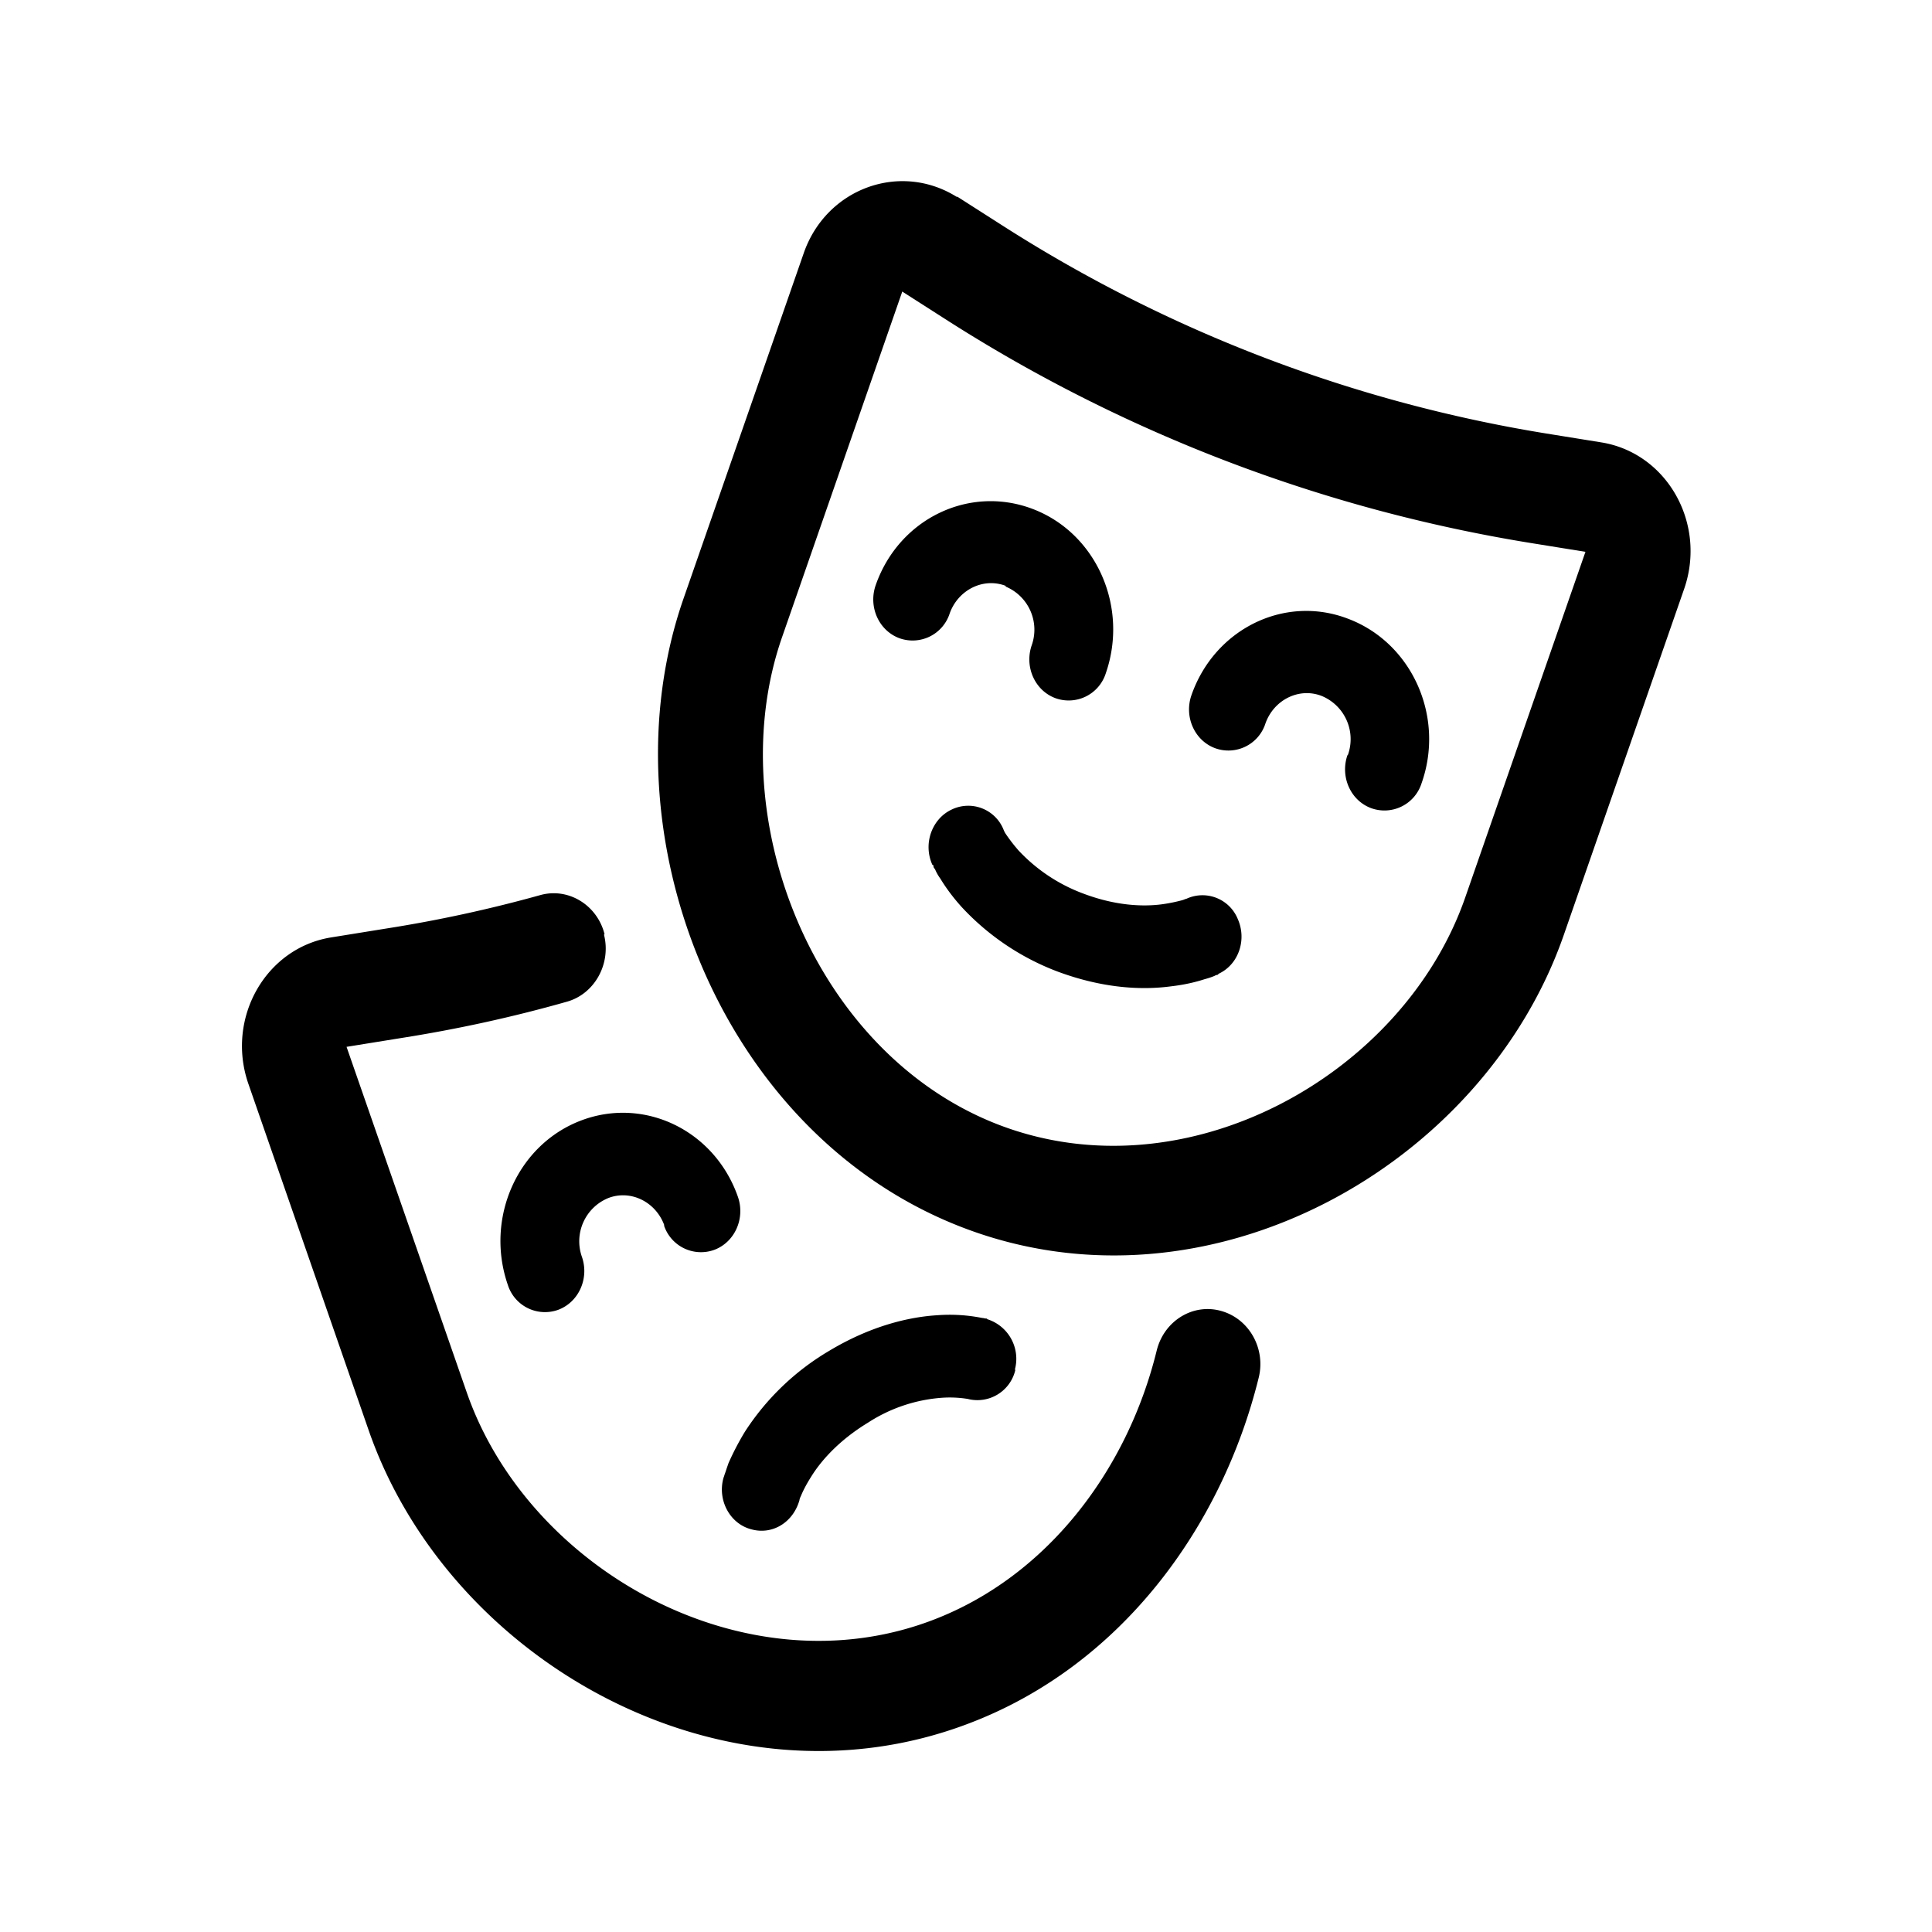 <svg width="32" height="32" fill="none" xmlns="http://www.w3.org/2000/svg"><path d="M16.653 9.714a.774.774 0 0 1 .435.975c-.122.355.052.747.391.874a.645.645 0 0 0 .836-.41c.383-1.102-.157-2.323-1.21-2.723-1.053-.401-2.219.163-2.602 1.266-.122.355.052.747.392.874a.645.645 0 0 0 .835-.41c.14-.391.557-.6.931-.455l-.008.009Zm5.673 2.788a.774.774 0 0 0-.435-.975c-.374-.146-.792.064-.931.455a.644.644 0 0 1-.835.41c-.34-.127-.514-.519-.392-.874.383-1.103 1.549-1.676 2.602-1.267 1.053.401 1.601 1.622 1.21 2.724a.645.645 0 0 1-.836.41c-.34-.127-.513-.519-.392-.874l.01-.01Zm-2.158 3.644.018-.018c.33-.155.47-.565.313-.912a.631.631 0 0 0-.853-.327h-.009a.392.392 0 0 1-.078.027c-.07.018-.183.045-.33.064-.288.036-.732.027-1.271-.174a2.802 2.802 0 0 1-1.088-.72 2.758 2.758 0 0 1-.217-.282c-.018-.027-.035-.072-.035-.072a.63.63 0 0 0-.862-.32c-.322.155-.47.565-.313.912l.018.009v.018c0 .01.008.027.026.046a.751.751 0 0 0 .087.154c.078.128.191.292.356.474a4.18 4.18 0 0 0 1.584 1.066c.757.282 1.401.31 1.88.246.235-.027.418-.073.557-.118.07-.019.122-.037.165-.055a.12.12 0 0 1 .052-.018Z" fill="#000"/><path fill-rule="evenodd" clip-rule="evenodd" d="M15.852 3.264c-.94-.592-2.167-.146-2.54.93l-1.994 5.73c-1.331 3.835.583 8.864 4.639 10.412 4.055 1.549 8.614-1.02 9.946-4.855l1.993-5.73c.374-1.085-.288-2.25-1.375-2.424l-.905-.146a23.76 23.76 0 0 1-8.98-3.425l-.784-.501v.01Zm-.905 1.558-1.993 5.73c-1.027 2.943.505 6.896 3.594 8.08 3.098 1.185 6.692-.82 7.719-3.762l1.993-5.73-.905-.146a25.535 25.535 0 0 1-9.625-3.662l-.783-.501v-.01Z" fill="#000"/><path d="M8.951 14.825c.462-.128.94.164 1.062.647l-.009.009c.122.482-.156.984-.617 1.111-.897.255-1.82.456-2.742.601l-.905.146 1.993 5.73c1.027 2.943 4.62 4.947 7.719 3.763 1.888-.72 3.22-2.478 3.707-4.464.122-.492.6-.784 1.062-.656.47.128.748.628.626 1.111-.61 2.47-2.28 4.765-4.795 5.721-4.055 1.55-8.615-1.02-9.946-4.855l-1.993-5.74c-.374-1.084.287-2.25 1.375-2.423l.905-.146a22.504 22.504 0 0 0 2.558-.555Z" fill="#000"/><path d="M11.005 20.3c-.14-.392-.557-.601-.931-.456a.774.774 0 0 0-.435.975c.122.355-.052.747-.392.875a.645.645 0 0 1-.835-.41c-.383-1.103.156-2.323 1.21-2.724 1.052-.401 2.218.164 2.601 1.266.122.355-.052.747-.391.875a.645.645 0 0 1-.836-.41l.009.009Zm5.021 2.87a.645.645 0 0 0 .792-.483h-.009a.688.688 0 0 0-.46-.838v-.01h-.018l-.025-.003a.123.123 0 0 0-.036-.006 2.757 2.757 0 0 0-.74-.046c-.47.028-1.105.174-1.801.593a4.204 4.204 0 0 0-1.393 1.34 4.56 4.56 0 0 0-.27.518l-.03.087a2.943 2.943 0 0 1-.039.114.095.095 0 0 1-.009.027l-.008.027c-.096.365.113.748.46.839.349.1.697-.11.802-.483 0-.01.008-.037.026-.073.026-.064.078-.173.165-.31.156-.255.452-.601.948-.902a2.59 2.59 0 0 1 1.227-.41 1.875 1.875 0 0 1 .41.018h.008Z" fill="#000"/></svg>